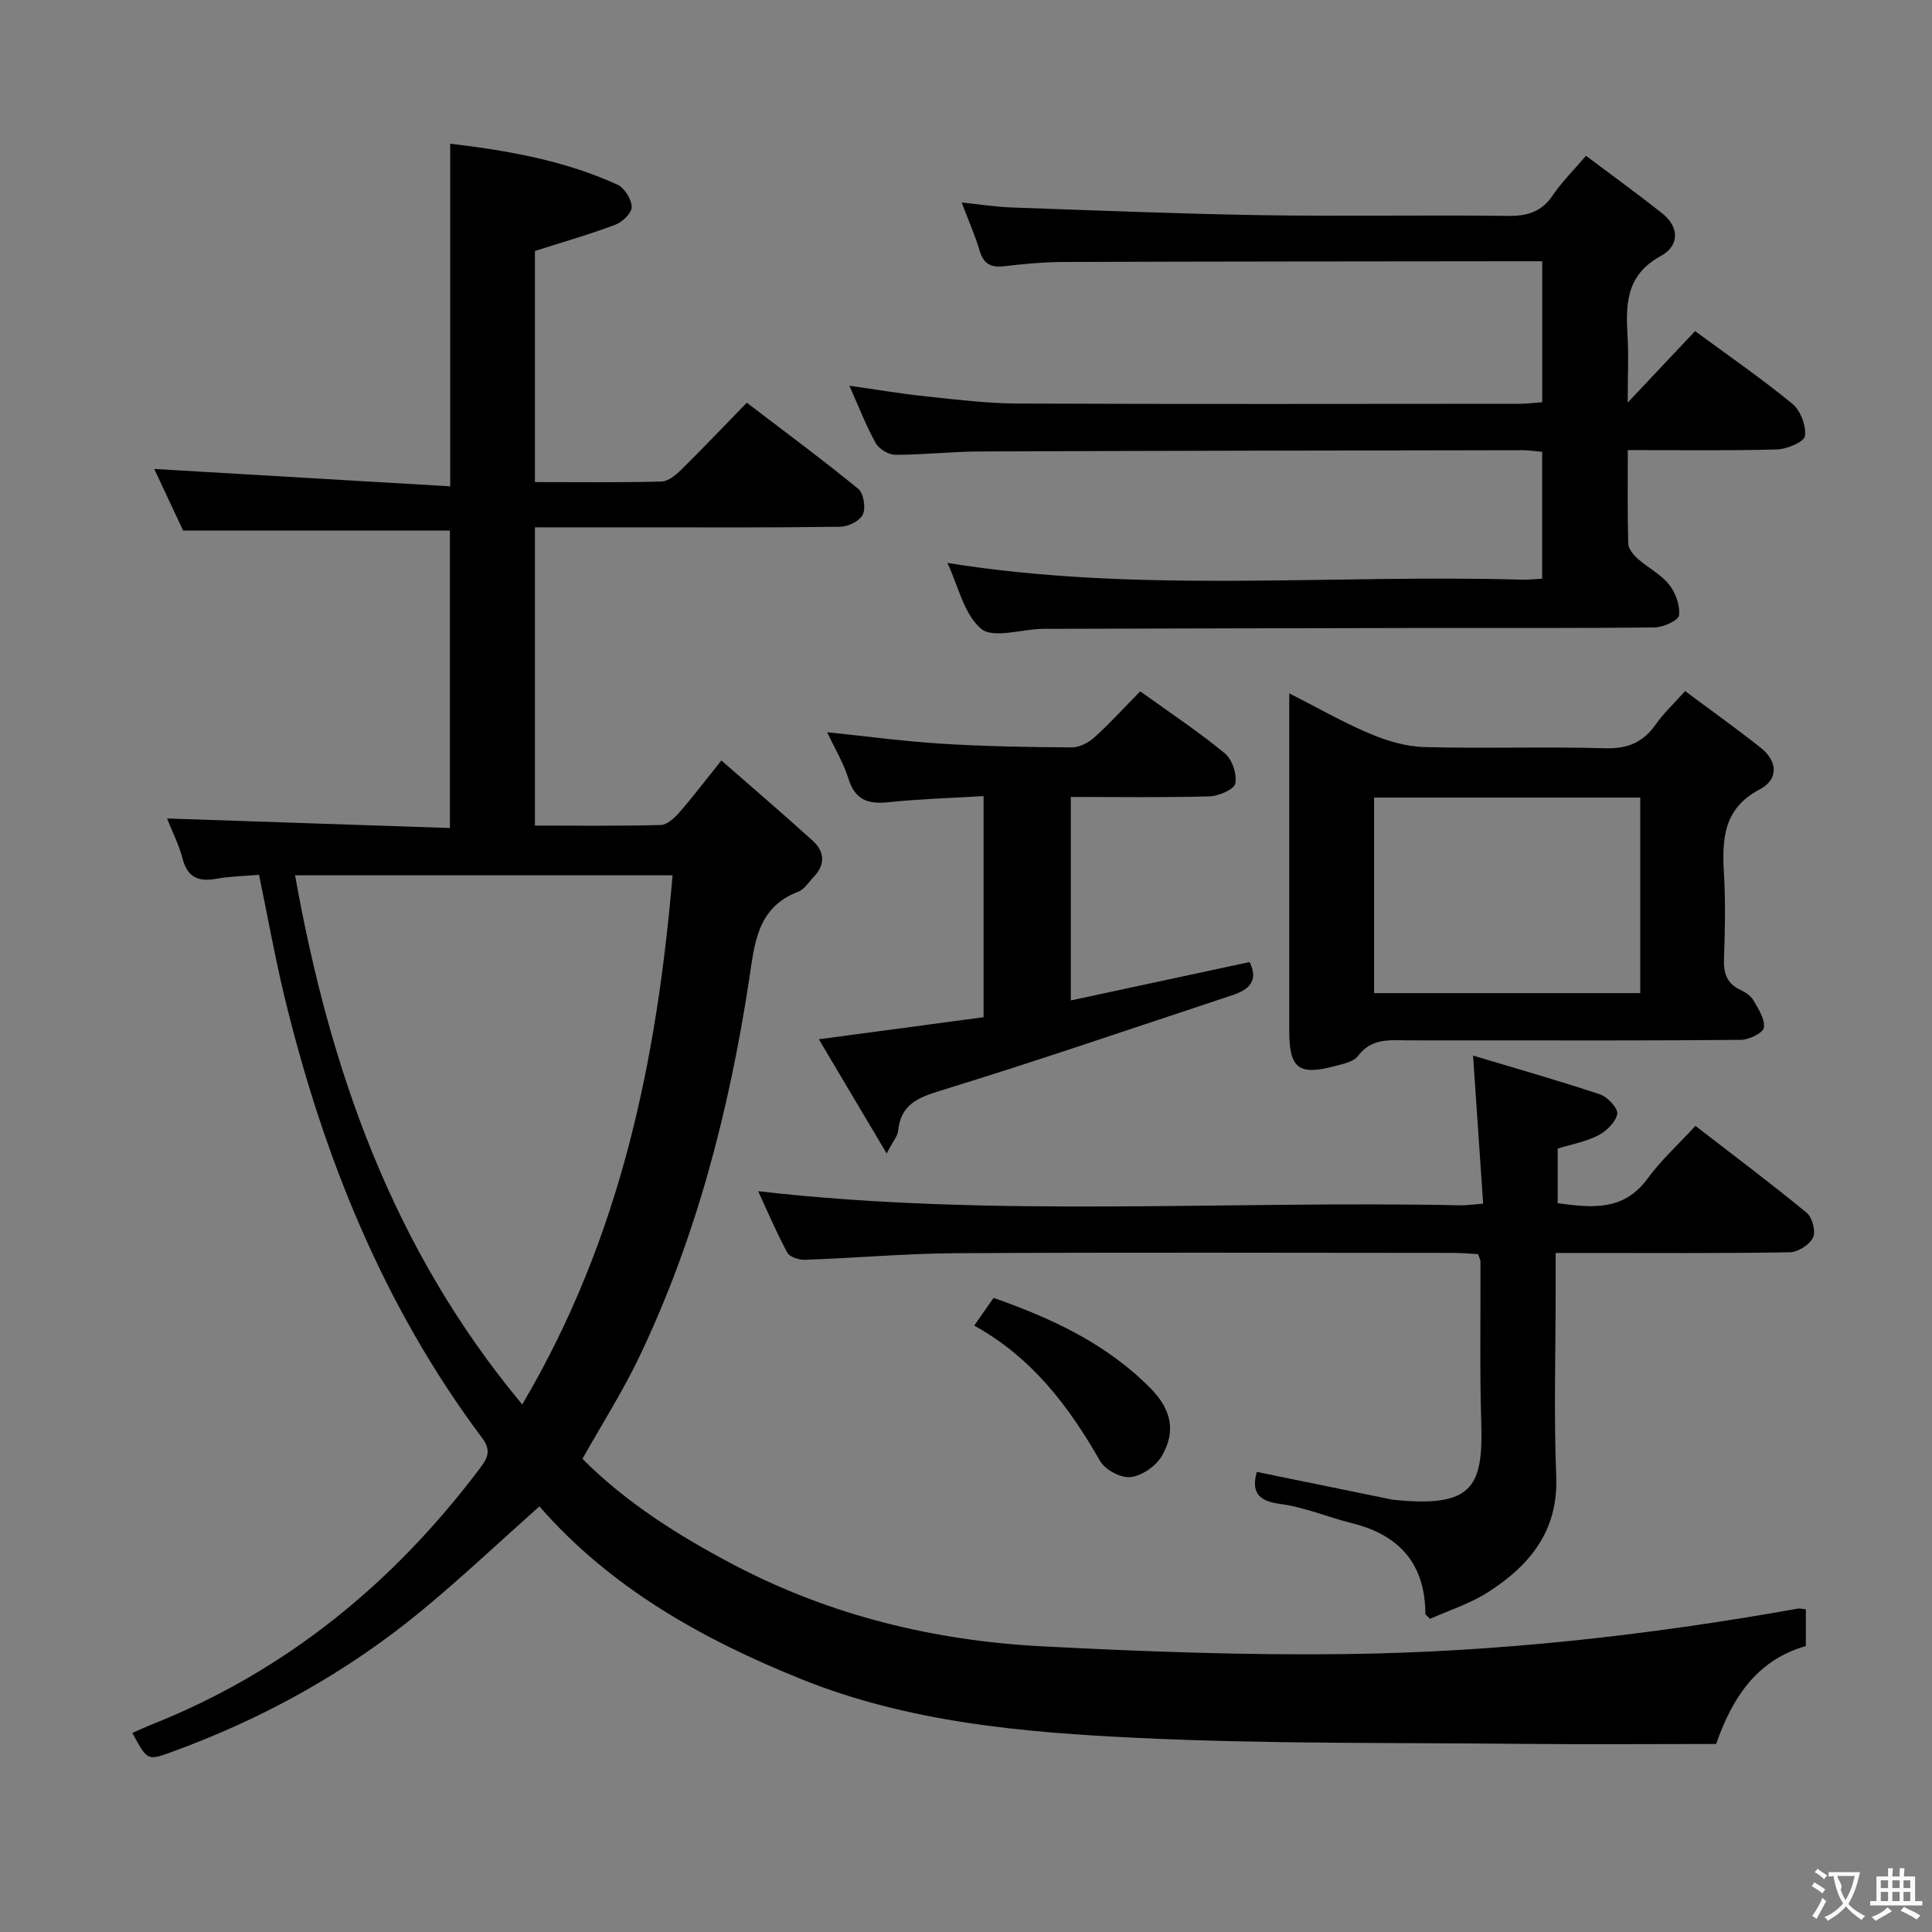 <svg enable-background="new 0 0 400 400" viewBox="0 0 400 400" xmlns="http://www.w3.org/2000/svg"><rect x="0" y="0" width="400" height="400" fill="#808080" stroke="none"/><g fill="#010000"><path d="m373.88 333.2v7.6c-9.63 2.76-14.93 9.86-18.58 20.27-13.07 0-26.52.11-39.98-.02-26.64-.27-53.3.03-79.89-1.24-23.52-1.12-47.19-3.19-69.37-12.1-20.51-8.24-39.64-18.92-54.38-35.83-8.23 7.32-16.08 14.74-24.39 21.6-15.53 12.8-32.94 22.43-51.86 29.29-4.92 1.78-4.93 1.75-8.02-3.98 1.46-.64 2.87-1.31 4.32-1.88 27.64-11.04 49.72-29.18 67.54-52.79 1.58-2.1 2.59-3.68.55-6.4-20.44-27.32-32.89-58.27-40.88-91.18-1.99-8.21-3.47-16.55-5.31-25.42-2.99.26-5.96.3-8.84.82-3.69.66-5.98-.25-6.99-4.17-.73-2.83-2.1-5.5-3.21-8.31 19.68.66 38.89 1.31 58.56 1.97 0-21.1 0-41.45 0-61.59-18.38 0-36.47 0-55.24 0-1.84-3.91-4-8.51-5.98-12.75 20.35 1.19 40.59 2.38 61.28 3.6 0-24.27 0-47.31 0-70.94 12.01 1.43 23.68 3.49 34.62 8.48 1.46.67 2.9 2.99 2.96 4.6.05 1.22-1.89 3.13-3.35 3.68-5.39 2.03-10.95 3.62-16.69 5.45v47.85c8.96 0 17.58.11 26.2-.11 1.38-.04 2.95-1.33 4.05-2.41 4.5-4.44 8.86-9.02 13.62-13.91 7.93 6.05 15.65 11.76 23.07 17.83 1.12.92 1.59 3.91.96 5.3-.61 1.33-3.04 2.53-4.69 2.55-13.83.2-27.66.12-41.49.12-7.13 0-14.25 0-21.72 0v61.75c8.82 0 17.43.11 26.04-.12 1.32-.04 2.84-1.44 3.84-2.58 2.82-3.23 5.42-6.66 8.72-10.78 6.54 5.72 12.82 11.08 18.93 16.63 2.43 2.21 2.65 4.9.21 7.45-1.03 1.08-1.93 2.59-3.21 3.08-8.69 3.32-9.06 10.96-10.22 18.47-4.15 27.02-10.94 53.32-22.81 78.07-3.37 7.02-7.58 13.63-11.66 20.88 8.87 8.95 19.87 15.94 31.51 22.04 19.92 10.43 41.33 15.62 63.61 16.78 20.92 1.09 41.89 1.87 62.83 1.61 31.43-.39 62.64-3.87 93.61-9.4.45-.1.96.06 1.73.14zm-265.76-42.42c20.44-34.6 27.86-71.29 31.13-109.56-26.63 0-52.23 0-78.16 0 7.16 40.03 20.07 77.2 47.03 109.56z"/><path d="m337 83.35c5.23-5.55 9.54-10.12 13.95-14.8 7.18 5.29 13.89 9.91 20.16 15.07 1.68 1.38 2.86 4.53 2.59 6.66-.15 1.19-3.72 2.71-5.79 2.77-10.11.29-20.24.13-30.89.13 0 6.8-.09 13.08.09 19.36.03 1.07 1.04 2.31 1.93 3.11 2.11 1.88 4.8 3.22 6.52 5.37 1.35 1.69 2.31 4.33 2.06 6.39-.13 1.05-3.26 2.47-5.05 2.49-16.83.19-33.66.09-50.49.12-24.83.04-49.66.11-74.48.17-.67 0-1.33-.01-2 .01-4.27.13-10.04 2.03-12.47-.02-3.56-3.01-4.73-8.85-6.98-13.63 39.75 6.38 79.4 2.32 118.9 3.46 1.31.04 2.62-.11 4.24-.19 0-8.76 0-17.34 0-26.27-1.45-.13-2.72-.34-3.98-.34-37.49.06-74.98.11-112.47.26-5.81.02-11.63.7-17.44.69-1.39 0-3.39-1.17-4.07-2.38-2.01-3.6-3.5-7.5-5.48-11.92 5.67.8 10.8 1.68 15.96 2.22 6.27.66 12.58 1.44 18.87 1.47 34.66.14 69.32.07 103.98.05 1.46 0 2.91-.2 4.64-.32 0-9.72 0-19.13 0-29.19-1.96 0-3.72 0-5.48 0-31.16.04-62.32.04-93.48.15-4.14.01-8.31.39-12.42.88-2.78.33-4.28-.48-5.1-3.24-.94-3.16-2.29-6.2-3.72-9.96 3.83.4 7.05.92 10.29 1.03 17.28.61 34.57 1.32 51.86 1.6 16.99.27 33.99-.06 50.99.15 4.04.05 6.97-.87 9.28-4.31 1.83-2.72 4.22-5.06 6.85-8.13 5.43 4.08 10.64 7.85 15.69 11.84 3.76 2.97 3.62 6.83-.26 8.94-7.29 3.97-7.22 10.18-6.81 16.95.21 3.94.01 7.94.01 13.36z"/><path d="m351.02 233.1c8.19 6.33 15.76 12 23.05 18.01 1.16.95 1.9 3.86 1.3 5.12-.72 1.48-3.1 3.01-4.78 3.04-14.15.24-28.32.14-42.47.14-1.8 0-3.6 0-6.04 0v7.79c0 12.83-.39 25.67.12 38.47.45 11.32-5.5 18.45-14.13 23.98-3.71 2.38-8.08 3.76-11.99 5.52-.59-.62-.97-.83-.97-1.04-.05-10.31-5.33-16.31-15.17-18.76-4.99-1.24-9.84-3.33-14.89-3.99-4.81-.62-5.92-2.67-4.85-6.64 9.18 1.88 18.34 3.75 27.5 5.63.16.03.32.09.49.11 16.7 1.8 18.89-2.61 18.49-15.82-.34-11.15-.12-22.32-.16-33.48 0-.31-.2-.62-.51-1.52-1.52-.08-3.28-.25-5.04-.26-34.31-.02-68.63-.13-102.94.06-10.45.06-20.9 1-31.36 1.37-1.24.04-3.18-.57-3.67-1.49-2.25-4.16-4.1-8.54-6.03-12.71 48.65 5.56 97.1 1.88 145.44 2.92 1.14.02 2.28-.16 4.66-.35-.68-9.97-1.35-19.76-2.09-30.65 8.46 2.54 17.42 5.08 26.26 8.02 1.57.52 3.78 2.88 3.59 4.04-.28 1.69-2.21 3.54-3.91 4.44-2.44 1.29-5.3 1.79-8.42 2.76v11.31c6.83.87 13.53 1.81 18.6-5.09 2.8-3.84 6.42-7.12 9.92-10.93z"/><path d="m348.88 143.08c5.39 4.02 10.65 7.75 15.69 11.76 3.5 2.78 3.67 6.54-.22 8.58-7.62 3.99-7.83 10.39-7.42 17.56.33 5.81.22 11.66 0 17.49-.11 2.98.56 5.14 3.39 6.47 1.03.48 2.16 1.22 2.7 2.16 1.03 1.78 2.43 3.9 2.17 5.66-.16 1.09-3.08 2.52-4.77 2.53-18.49.18-36.98.11-55.47.11-4.5 0-9 .02-13.49-.01-3.77-.02-7.51-.49-10.3 3.23-.94 1.25-3.2 1.68-4.94 2.14-7.34 1.95-9.29.39-9.29-7.24 0-22.98 0-45.97 0-69.97 5.91 3 11.15 6.01 16.67 8.34 3.54 1.49 7.48 2.68 11.27 2.78 12.48.34 24.99-.11 37.48.25 4.7.14 7.88-1.26 10.5-5 1.59-2.26 3.68-4.2 6.03-6.84zm-64.39 22.05v40.48h55.11c0-13.7 0-27.07 0-40.48-18.52 0-36.65 0-55.11 0z"/><path d="m236.07 143.13c6.33 4.56 12.17 8.42 17.54 12.86 1.52 1.25 2.53 4.33 2.14 6.24-.26 1.24-3.45 2.59-5.37 2.65-9.46.27-18.92.12-28.68.12v42.13c12.48-2.68 24.7-5.31 37.02-7.95 1.95 4-.23 5.76-3.65 6.89-20.01 6.61-39.93 13.46-60.07 19.65-4.89 1.5-8.5 2.86-9.06 8.44-.1 1.03-.97 1.99-2.36 4.66-5.03-8.46-9.41-15.85-14.05-23.65 11.81-1.58 22.8-3.05 34.11-4.57 0-15.16 0-30.06 0-45.78-6.6.4-13.18.59-19.72 1.27-4.19.44-6.88-.45-8.25-4.85-1.02-3.29-2.86-6.32-4.42-9.64 8.14.84 15.93 1.89 23.75 2.38 8.96.55 17.95.71 26.92.76 1.58.01 3.46-.99 4.68-2.09 3.21-2.9 6.11-6.1 9.47-9.52z"/><path d="m201.7 274.45c1.65-2.36 2.76-3.95 4.01-5.74 12.13 4.26 23.45 9.54 32.52 18.75 4.28 4.35 5.29 8.89 2.31 13.99-1.22 2.09-4.12 4.1-6.45 4.37-2.02.23-5.29-1.51-6.33-3.34-6.45-11.27-14.02-21.36-26.06-28.03z"/></g><path d="m377.9 391.2c-.2.3-.4.5-.6.8-.7-.6-1.4-1-2.2-1.5.2-.3.4-.5.5-.8.6.4 1.4.8 2.3 1.5zm-1.8 6.1c-.2-.2-.5-.4-.9-.6.4-.6.8-1.2 1.2-1.9s.7-1.3.9-1.9c.3.3.5.5.8.7-.7 1.3-1.4 2.6-2 3.7zm2.2-9c-.3.3-.5.5-.6.8-.6-.6-1.3-1.1-2-1.5.3-.3.5-.5.6-.7.6.5 1.3.9 2 1.4zm.3.2v-.9h2 4.5c-.3 1.3-.6 2.5-1 3.6s-.9 2.1-1.4 3c.4.5 1 1 1.6 1.4s1.2.8 1.9 1.1c-.3.2-.5.4-.8.8-.4-.3-1-.7-1.6-1.2s-1.2-1.1-1.6-1.6c-.5.6-1.1 1.1-1.7 1.6s-1.4.9-2.1 1.4c-.1-.3-.3-.5-.7-.8.6-.2 1.2-.5 1.9-1s1.4-1.1 2-1.8c-.5-.8-.9-1.6-1.2-2.5s-.6-2-.8-3.2c-.4.1-.7.1-1 .1zm2.5 2.7c.3 1 .7 1.7 1 2.2.3-.5.6-1.1 1-2s.6-1.9.9-3h-3.2-.4c.1.9 1.3 1.8.7 2.8z" fill="#fbfafa"/><path d="m396.5 388.5v1.5 3.6h1.5v.9c-.4 0-1 0-1.7 0h-7.9c-.5 0-.9 0-1.2 0v-.9h1.3v-3.5c0-.7 0-1.2 0-1.6h2.4c0-.8 0-1.4 0-1.7h1c0 .3-.1.8-.1 1.7h1.5c0-.8 0-1.4 0-1.7h1c0 .3-.1.9-.1 1.7zm-8.2 9.2c-.2-.3-.5-.5-.8-.8.8-.3 1.4-.6 1.9-.9s1-.7 1.4-1.1c.3.3.6.5.9.8-1.6 1-2.8 1.6-3.4 2zm2.6-6.8v-1.6h-1.5v1.6zm0 2.7v-1.9h-1.5v1.9zm2.4-2.7v-1.6h-1.5v1.6zm0 2.7v-1.9h-1.5v1.9zm.2 2 .7-.8c.4.2.9.5 1.6.8s1.3.7 1.8 1c-.3.3-.5.5-.8.8-.4-.3-1.5-1-3.3-1.8zm2-4.7v-1.6h-1.4v1.6zm0 2.7v-1.9h-1.4v1.9z" fill="#fbfafa"/></svg>